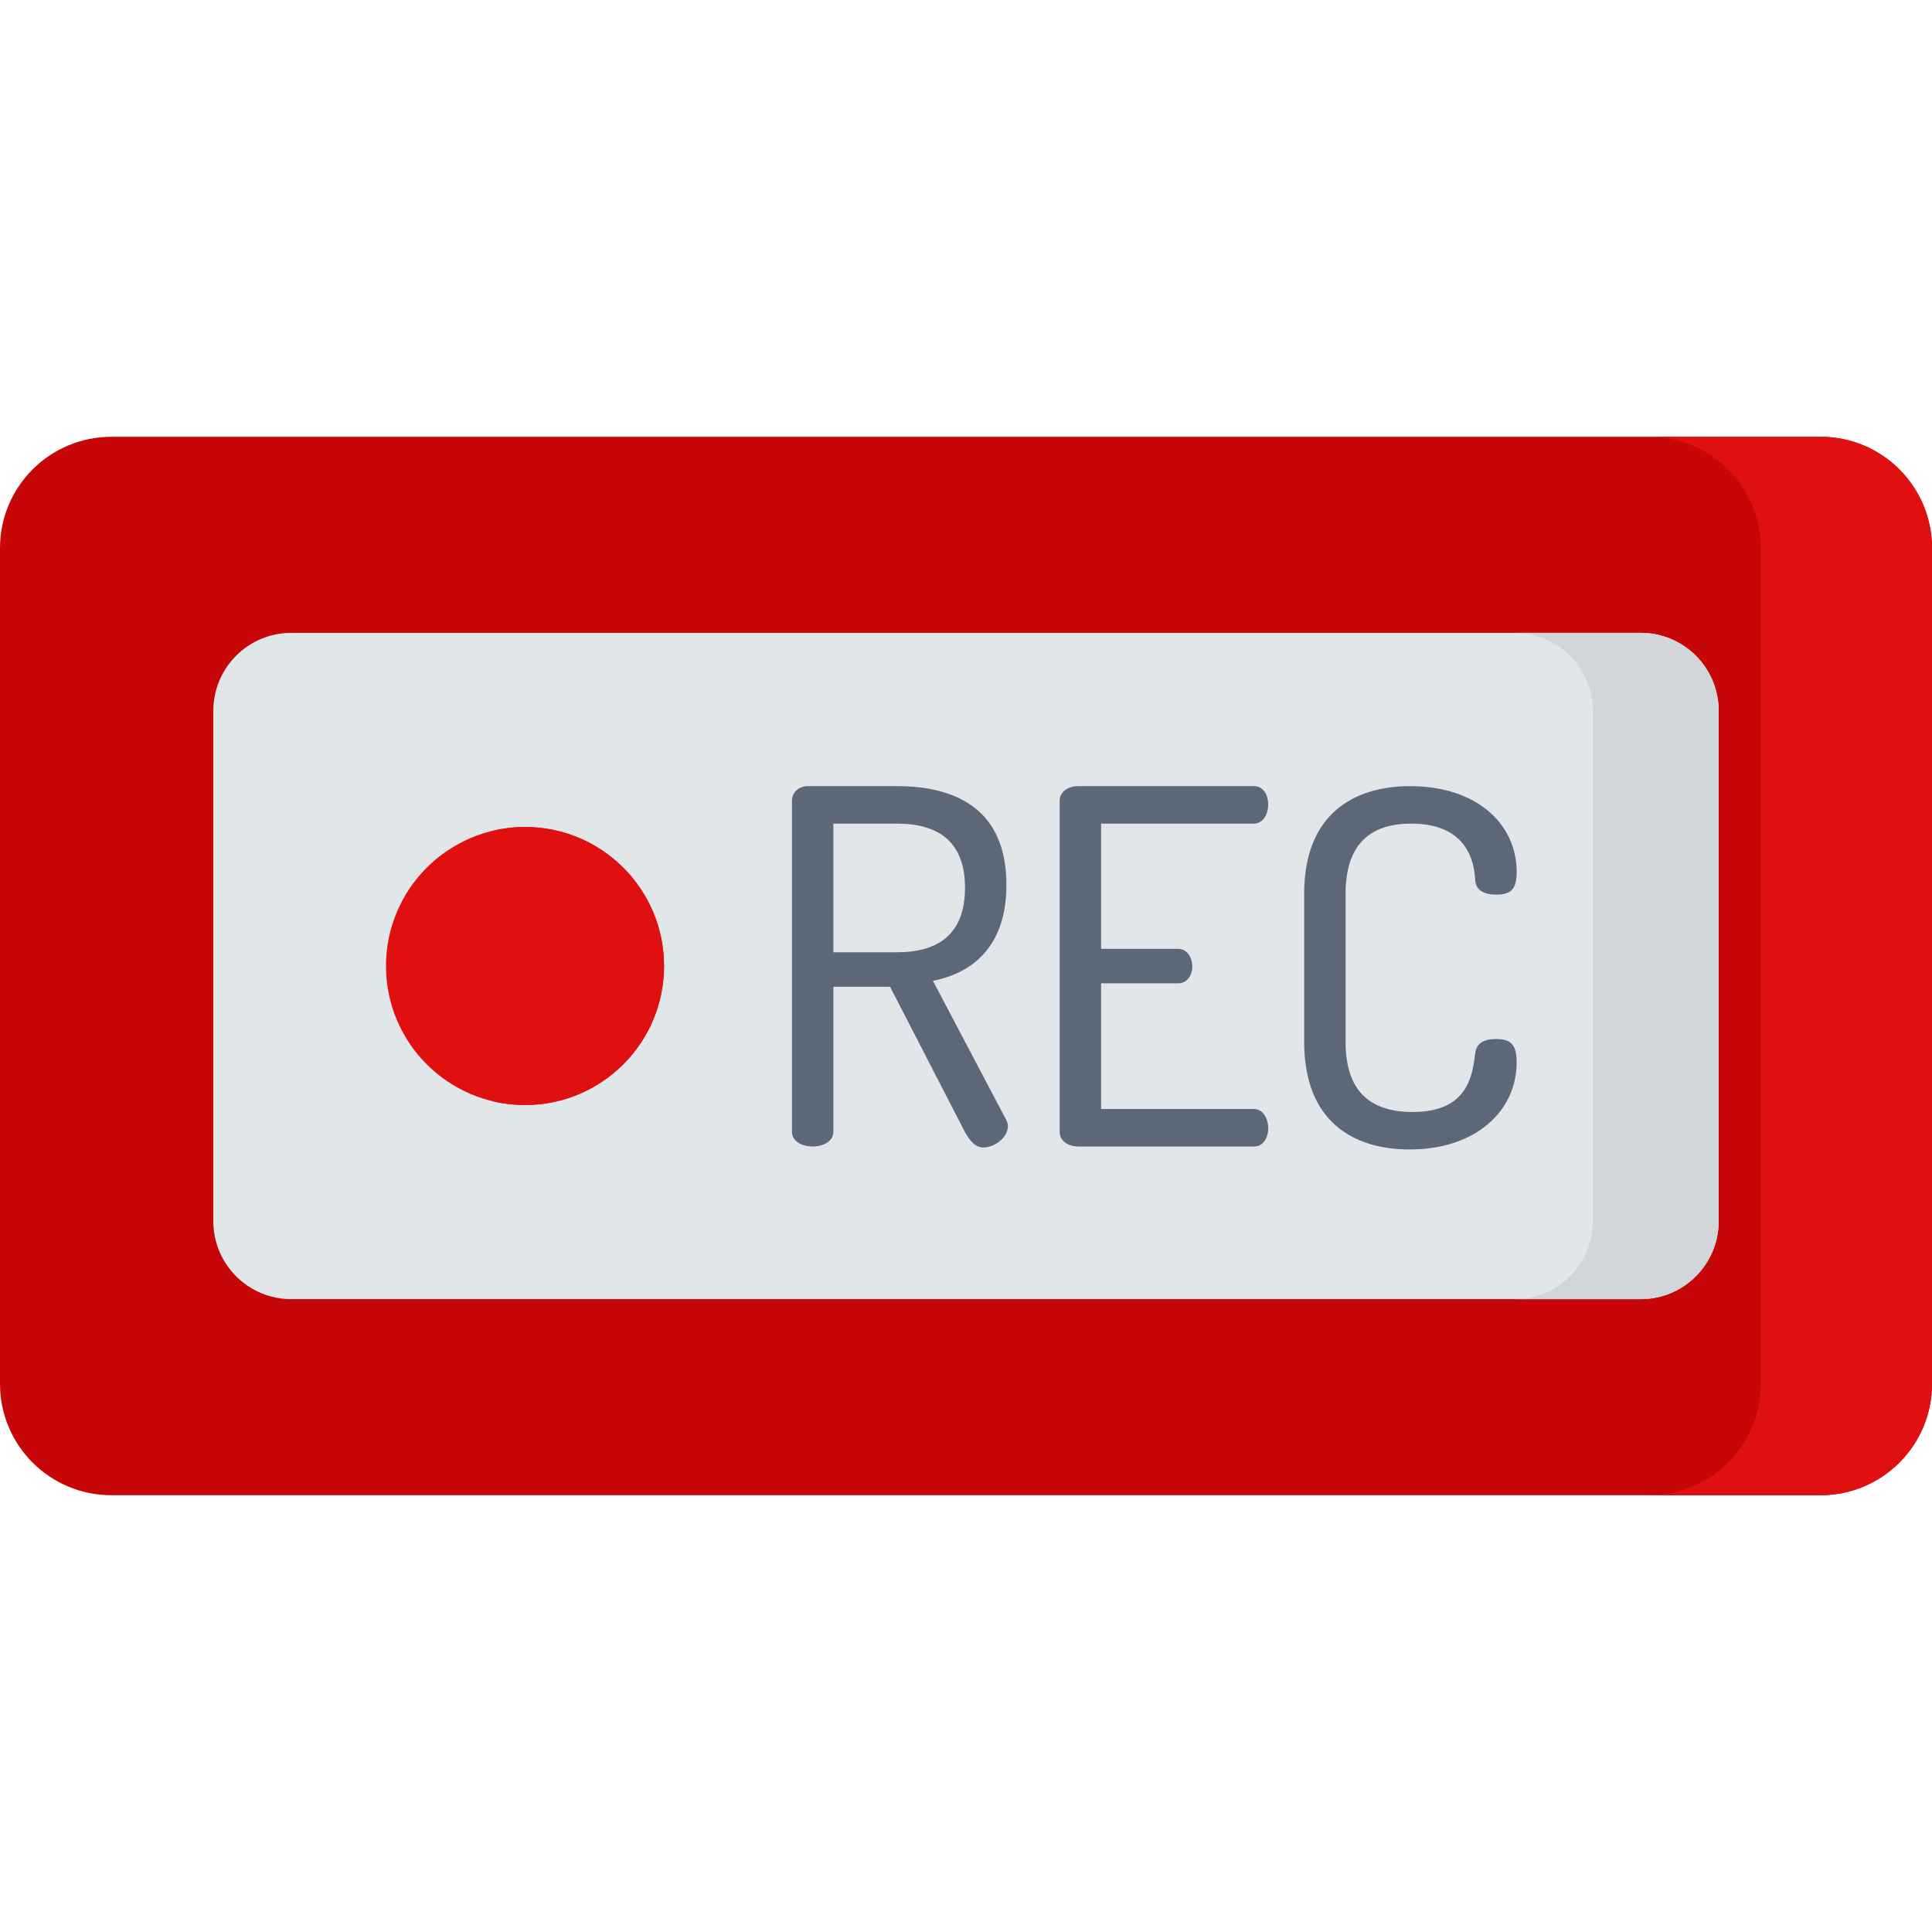 <svg xmlns="http://www.w3.org/2000/svg" xmlns:xlink="http://www.w3.org/1999/xlink" version="1.1" id="Capa_1" x="0px" y="0px" viewBox="0 0 512 512" style="enable-background:new 0 0 512 512;" xml:space="preserve">
<path style="fill: #c70707;" d="M482.495,396.243H29.503C13.209,396.243,0,383.034,0,366.739V145.26  c0-16.294,13.209-29.503,29.503-29.503h452.991c16.294,0,29.503,13.209,29.503,29.503v221.479  C511.998,383.034,498.789,396.243,482.495,396.243z"/>
<path style="fill: #e01010;" d="M512,145.261v221.478c0,16.296-13.21,29.506-29.506,29.506h-45.358  c16.296,0,29.506-13.21,29.506-29.506V145.261c0-16.296-13.21-29.506-29.506-29.506h45.358C498.789,115.754,512,128.965,512,145.261  z"/>
<path style="fill:#E1E6E9;" d="M434.806,344.287H77.192c-11.412,0-20.663-9.251-20.663-20.663V188.376  c0-11.412,9.251-20.663,20.663-20.663h357.613c11.412,0,20.663,9.251,20.663,20.663v135.248  C455.469,335.036,446.218,344.287,434.806,344.287z"/>
<path style="fill: #D2D6D8;" d="M455.474,188.38v135.24c0,11.414-9.257,20.672-20.672,20.672h-33.356  c11.404,0,20.662-9.257,20.662-20.672V188.38c0-11.414-9.257-20.672-20.662-20.672h33.357  C446.217,167.708,455.474,176.965,455.474,188.38z"/>
<g>
	<path style="fill:#5C6777;" d="M209.882,212.123c0-1.959,1.568-3.658,3.92-3.789h23.908c15.807,0,29.002,6.271,29.002,26.129   c0,15.938-8.491,23.254-19.466,25.476l19.336,36.711c0.392,0.653,0.522,1.306,0.522,1.828c0,2.874-3.396,5.618-6.532,5.618   c-2.221,0-3.789-2.09-4.965-4.311l-19.727-38.279h-15.024v38.409c0,2.613-2.743,3.92-5.487,3.92s-5.488-1.306-5.488-3.92v-87.793   H209.882z M220.857,218.264v34.098h16.853c10.843,0,18.029-4.704,18.029-17.114c0-12.281-7.186-16.983-18.029-16.983   L220.857,218.264L220.857,218.264z"/>
	<path style="fill:#5C6777;" d="M291.797,251.447h20.38c2.352,0,3.789,2.221,3.789,4.704c0,2.09-1.175,4.442-3.789,4.442h-20.38   v33.315h40.5c2.351,0,3.789,2.351,3.789,5.095c0,2.351-1.176,4.834-3.789,4.834h-46.51c-2.482,0-4.965-1.306-4.965-3.92v-87.662   c0-2.613,2.482-3.92,4.965-3.92h46.51c2.612,0,3.789,2.482,3.789,4.834c0,2.743-1.437,5.096-3.789,5.096h-40.5V251.447z"/>
	<path style="fill:#5C6777;" d="M373.972,218.264c-11.236,0-17.376,5.879-17.376,18.551v39.324c0,12.673,6.141,18.552,17.769,18.552   c14.501,0,15.807-9.406,16.591-15.546c0.261-2.613,2.221-3.789,5.487-3.789c3.659,0,5.487,1.175,5.487,6.14   c0,12.934-10.843,23.124-28.349,23.124c-15.285,0-27.958-7.708-27.958-28.481v-39.324c0-20.772,12.803-28.48,28.088-28.48   c17.507,0,28.219,9.929,28.219,22.732c0,4.965-1.828,6.01-5.487,6.01c-3.527,0-5.356-1.437-5.487-3.789   C390.695,228.062,388.604,218.264,373.972,218.264z"/>
</g>
<circle style="fill: #e01010;" cx="139.131" cy="256.001" r="36.84"/>
<path style="fill: #e01010;" d="M175.977,255.999c0,20.344-16.499,36.844-36.844,36.844c-2.984,0-5.881-0.355-8.66-1.026  c16.168-3.892,28.183-18.457,28.183-35.817c0-17.36-12.015-31.925-28.183-35.817c2.779-0.671,5.676-1.026,8.66-1.026  C159.478,219.156,175.977,235.655,175.977,255.999z"/>
<g>
</g>
<g>
</g>
<g>
</g>
<g>
</g>
<g>
</g>
<g>
</g>
<g>
</g>
<g>
</g>
<g>
</g>
<g>
</g>
<g>
</g>
<g>
</g>
<g>
</g>
<g>
</g>
<g>
</g>
</svg>